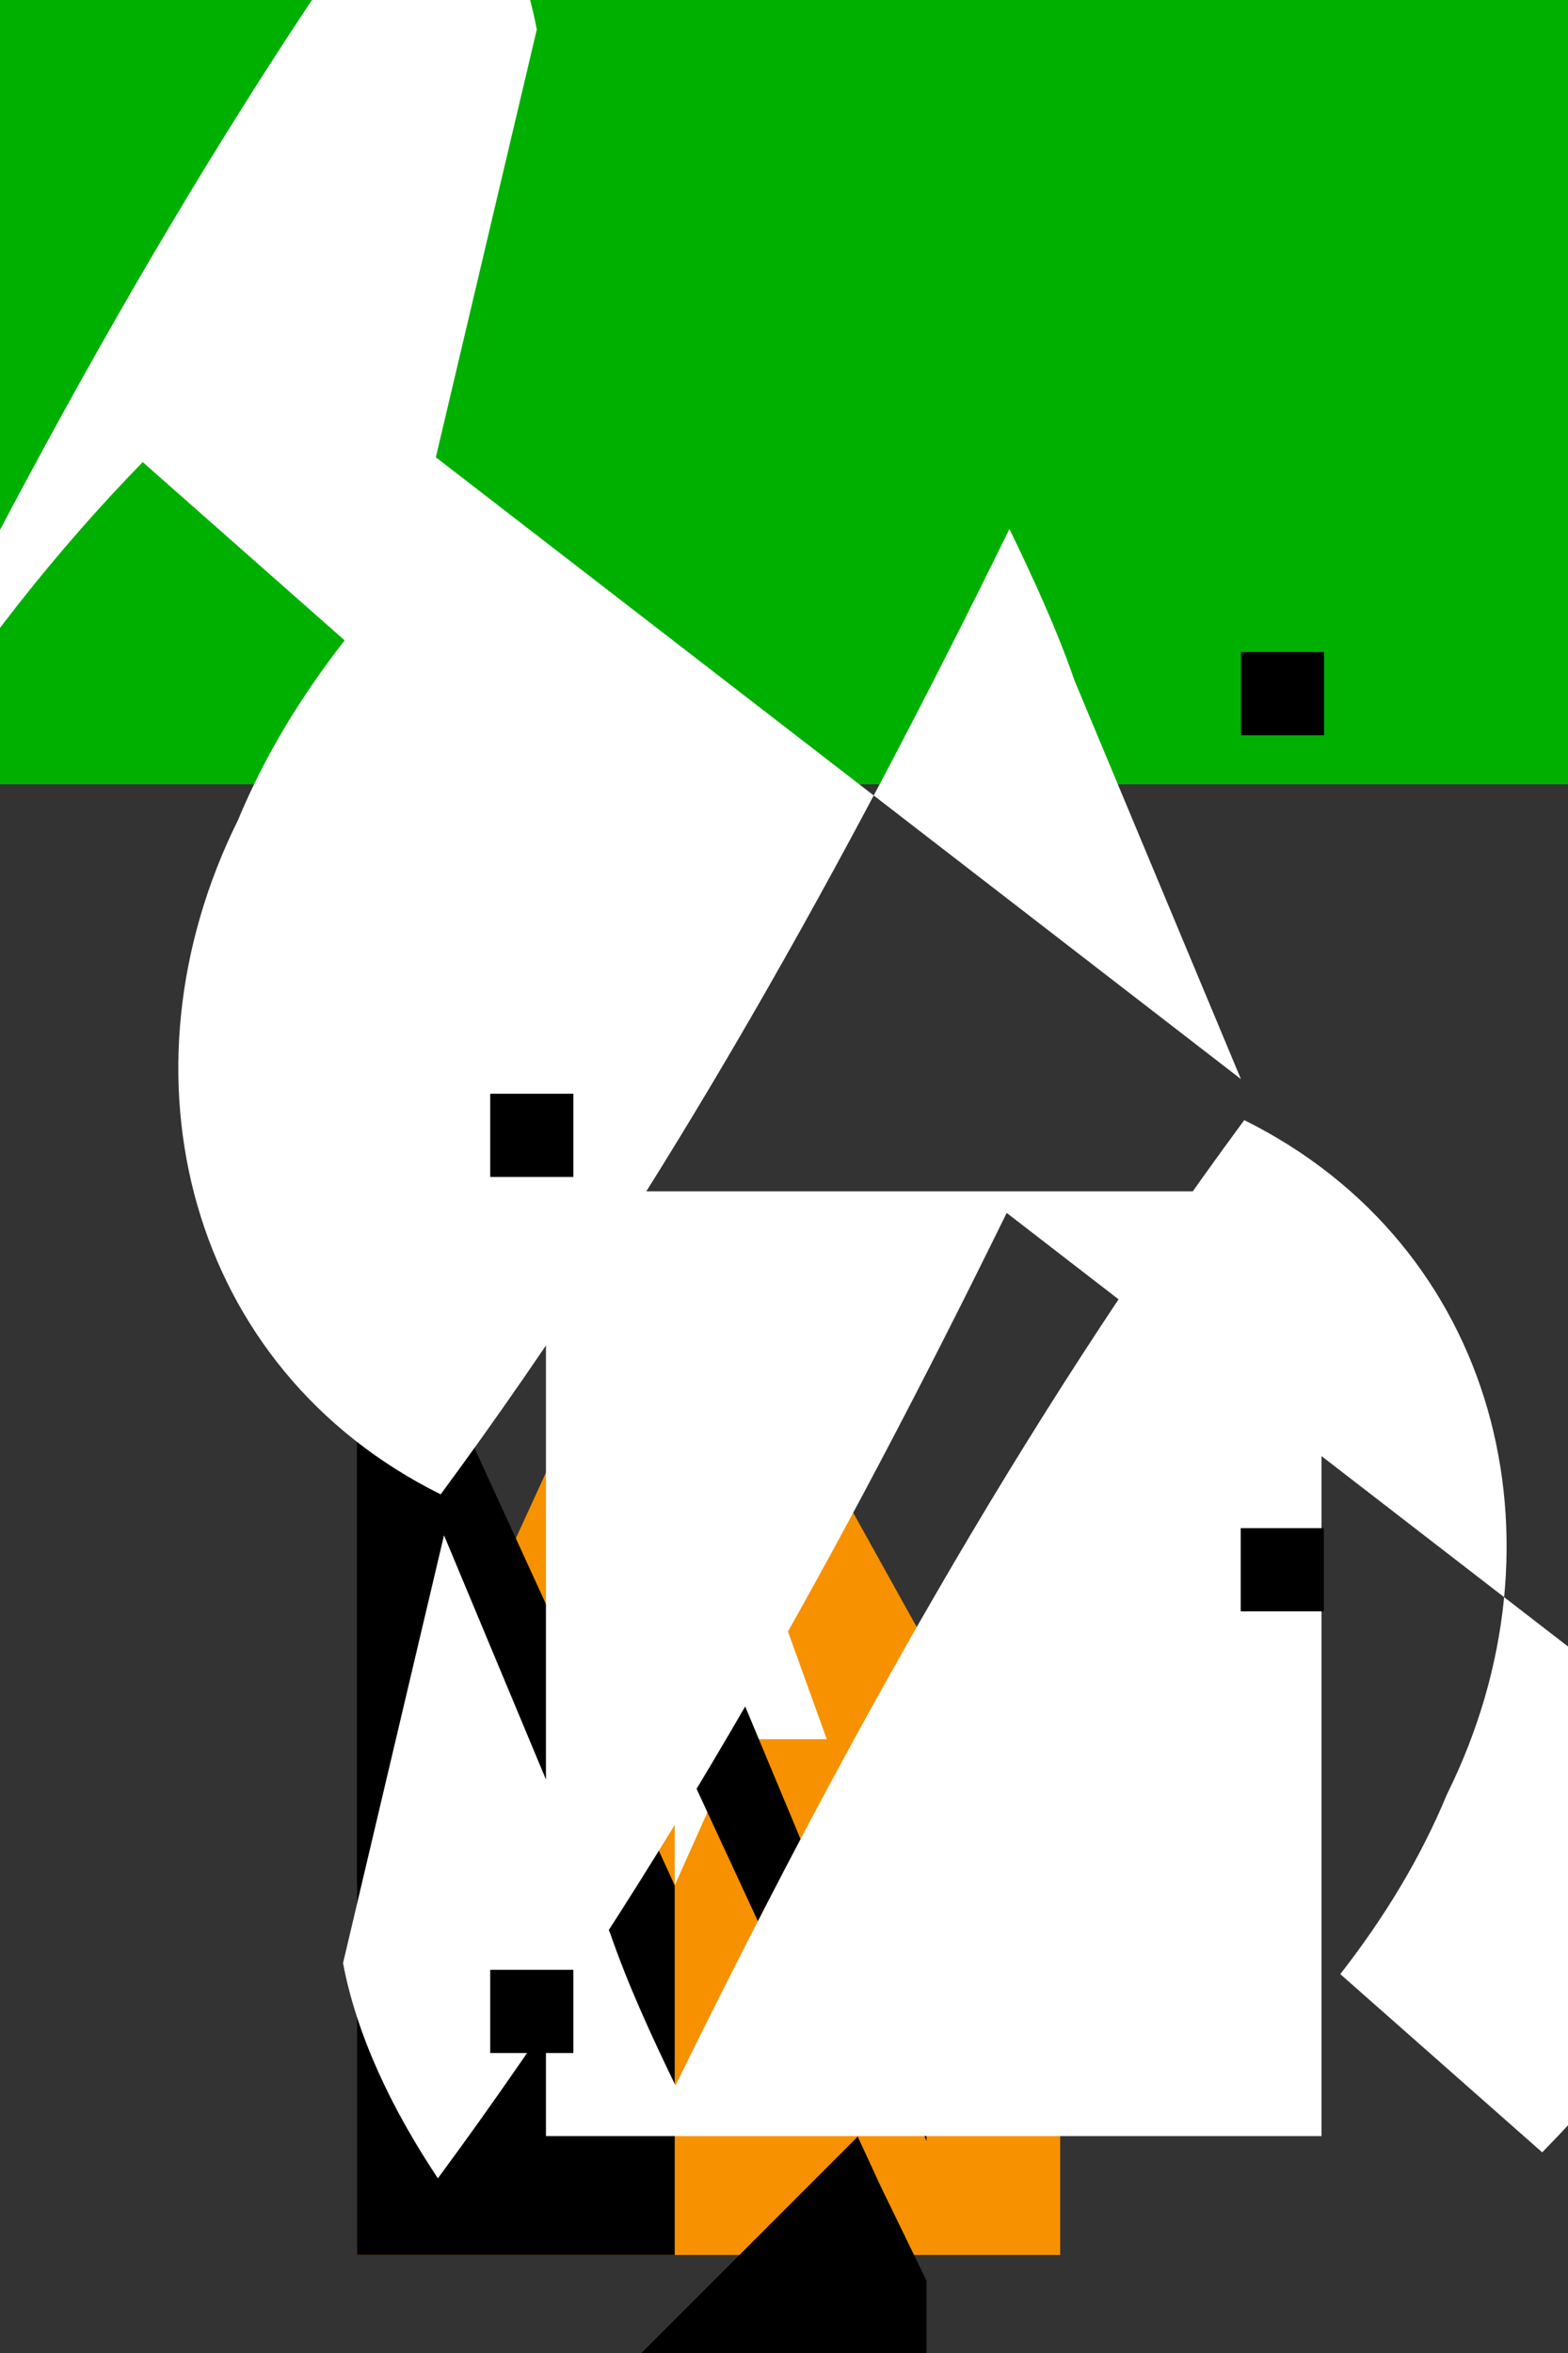 <svg xmlns="http://www.w3.org/2000/svg" viewBox="0 0 264 396" width="264" height="396">
		<rect x="0" y="0" width="264" height="396" fill="#333333" stroke="none"/>
		<rect width="264" height="132" fill="#00b000" />
		<rect height="132" x="132" fill="#fff" />
		<rect width="264" y="132" fill="#00b000" />
		<path fill="#f79100" d="M60.1 379.5H178.5V317.3L113.6 200.5 60.1 317.3z" />
		<path fill="#000" d="M60.1 200.5L113.6 317.3V379.5H60.1V200.5z" />
		<path fill="#fff" d="M113.6 317.3L124.6 292.7H139.2L124.6 252.2L135.8 207.9H113.6V317.3z" />
		<path fill="#000" d="M108 396H156V383.844l-7.578-15.594-33.891-73.125 7.75-15.562L156 360.328V348z" />
		<path fill="#fff" d="M91.922 359.5V200.5H222.5V359.5H91.922zm77.574-155.371c-27.242 55.477-57.637 110.828-95.77 162.473-7.828-11.738-13.688-24.125-15.969-36.219l17-72 28 67.047c3.012 8.73 6.977 17.289 10.969 25.551 27.242-55.473 57.633-110.832 95.766-162.469 42.609 21.156 55.281 70.84 34.129 113.461-4.434 10.707-10.535 20.746-17.961 30.262l34 30c29.469-30.219 52.395-66.973 68.406-106.16l-7.141 16-15.875 36.719zM208.93 181.605l-28-67.031c-3.012-8.73-6.988-17.289-10.969-25.551-27.242 55.473-57.633 110.832-95.766 162.469-42.609-21.156-55.281-70.84-34.129-113.461 4.434-10.707 10.535-20.746 17.961-30.262l-34-30c-29.469 30.219-52.398 66.973-68.406 106.16l7.145-16 15.875-36.719c27.242-55.477 57.637-110.828 95.77-162.473 7.828 11.738 13.688 24.125 15.969 36.219l-17 72z" />
		<rect fill="#000" width="14" height="14" x="208.938" y="109.742" />
		<rect fill="#000" width="14" height="14" x="82.535" y="184.074" />
		<rect fill="#000" width="14" height="14" x="208.898" y="257.184" />
		<rect fill="#000" width="14" height="14" x="82.535" y="331.512" /></svg>